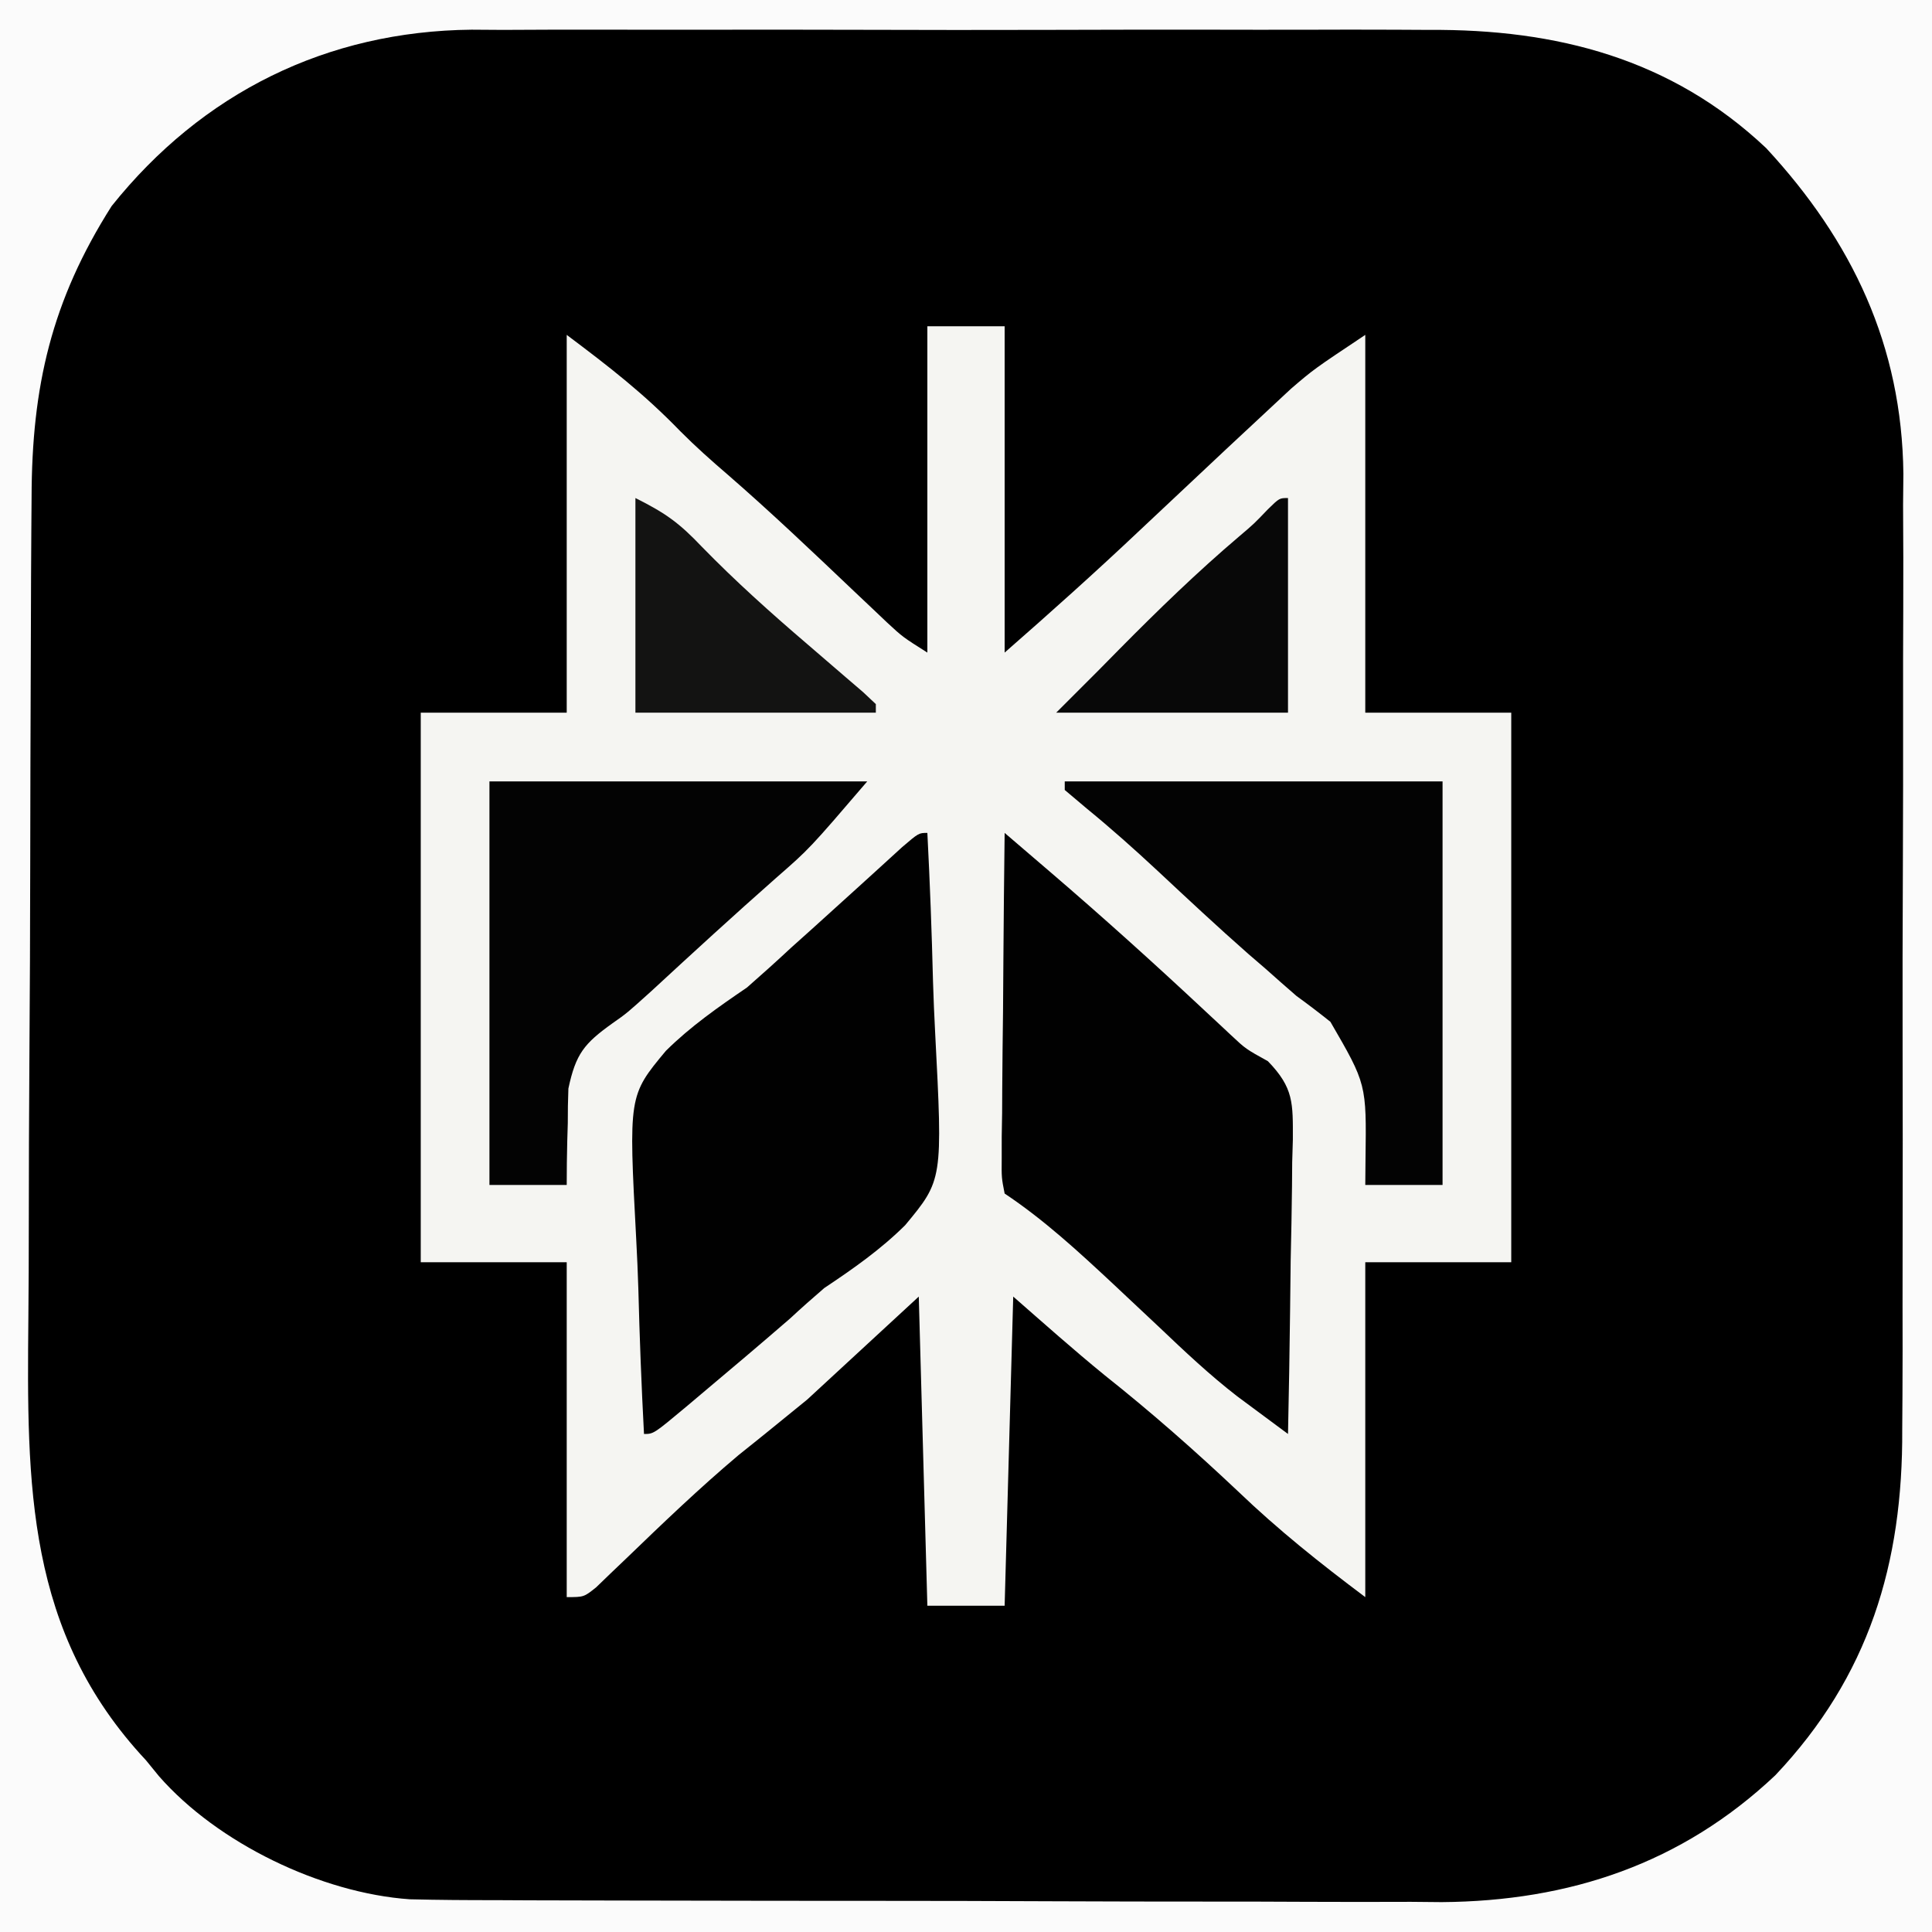 <?xml version="1.0" encoding="UTF-8"?>
<svg version="1.1" xmlns="http://www.w3.org/2000/svg" width="225" height="225">
<rect width="100%" height="100%" fill="#808080" stroke="none"/>
<path d="M0 0 C74.25 0 148.5 0 225 0 C225 74.25 225 148.5 225 225 C150.75 225 76.5 225 0 225 C0 150.75 0 76.5 0 0 Z " fill="#000000" transform="translate(0,0)"/>
<path d="M0 0 C2.97 0 5.94 0 9 0 C9 12.54 9 25.08 9 38 C14.344 33.324 19.595 28.623 24.75 23.75 C26.148 22.436 27.547 21.122 28.945 19.809 C29.629 19.166 30.312 18.524 31.017 17.863 C31.671 17.248 32.326 16.633 33 16 C33.595 15.441 34.19 14.881 34.804 14.305 C36.407 12.803 38.015 11.307 39.625 9.812 C40.525 8.973 41.425 8.134 42.352 7.27 C45 5 45 5 51 1 C51 15.52 51 30.04 51 45 C56.61 45 62.22 45 68 45 C68 66.12 68 87.24 68 109 C62.39 109 56.78 109 51 109 C51 121.87 51 134.74 51 148 C45.71 144.032 40.912 140.215 36.188 135.688 C31.181 130.961 26.089 126.479 20.695 122.195 C17.05 119.226 13.538 116.096 10 113 C9.67 124.88 9.34 136.76 9 149 C6.03 149 3.06 149 0 149 C-0.33 137.12 -0.66 125.24 -1 113 C-5.29 116.96 -9.58 120.92 -14 125 C-19.375 129.375 -19.375 129.375 -22.02 131.488 C-26.539 135.297 -30.798 139.378 -35.05 143.48 C-35.664 144.065 -36.278 144.651 -36.91 145.254 C-37.458 145.783 -38.006 146.312 -38.571 146.858 C-40 148 -40 148 -42 148 C-42 135.13 -42 122.26 -42 109 C-47.61 109 -53.22 109 -59 109 C-59 87.88 -59 66.76 -59 45 C-53.39 45 -47.78 45 -42 45 C-42 30.48 -42 15.96 -42 1 C-36.976 4.768 -33.003 7.853 -28.762 12.231 C-27.007 13.993 -25.188 15.615 -23.301 17.234 C-18.248 21.622 -13.41 26.225 -8.561 30.834 C-7.884 31.473 -7.208 32.111 -6.512 32.77 C-5.908 33.343 -5.304 33.916 -4.682 34.507 C-2.862 36.191 -2.862 36.191 0 38 C0 25.46 0 12.92 0 0 Z " fill="#F5F5F2" transform="translate(108,38)"/>
<path d="M0 0 C74.25 0 148.5 0 225 0 C225 74.25 225 148.5 225 225 C150.75 225 76.5 225 0 225 C0 150.75 0 76.5 0 0 Z M13 24 C5.989 35.046 3.702 45.032 3.678 57.933 C3.668 59.225 3.658 60.517 3.648 61.849 C3.622 65.38 3.609 68.912 3.6 72.443 C3.594 74.657 3.586 76.872 3.577 79.086 C3.549 86.035 3.53 92.985 3.522 99.935 C3.513 107.915 3.478 115.895 3.42 123.875 C3.377 130.07 3.357 136.265 3.354 142.46 C3.352 146.147 3.341 149.834 3.304 153.521 C3.126 172.888 3.011 190.047 17 205 C17.498 205.61 17.995 206.219 18.508 206.848 C25.333 214.65 37.385 220.467 47.717 221.19 C51.073 221.274 54.424 221.293 57.781 221.291 C59.057 221.297 60.333 221.304 61.647 221.311 C65.133 221.328 68.619 221.333 72.105 221.335 C74.29 221.336 76.475 221.34 78.659 221.346 C86.3 221.364 93.942 221.372 101.583 221.371 C108.672 221.369 115.762 221.39 122.851 221.422 C128.963 221.448 135.074 221.459 141.186 221.458 C144.825 221.457 148.464 221.463 152.103 221.484 C156.173 221.507 160.242 221.498 164.313 221.486 C165.495 221.497 166.677 221.508 167.896 221.52 C182.816 221.409 195.852 217.032 206.75 206.75 C217.658 195.227 221.619 182.104 221.533 166.467 C221.542 165.171 221.551 163.875 221.56 162.54 C221.582 159.021 221.579 155.503 221.57 151.984 C221.565 149.03 221.572 146.075 221.58 143.121 C221.597 136.142 221.593 129.164 221.576 122.186 C221.56 115.024 221.575 107.862 221.608 100.7 C221.634 94.516 221.642 88.333 221.633 82.149 C221.628 78.471 221.63 74.793 221.651 71.115 C221.673 67.007 221.654 62.9 221.631 58.792 C221.643 57.598 221.654 56.405 221.667 55.176 C221.501 40.251 215.715 28.08 205.688 17.25 C194.644 6.82 181.266 3.382 166.436 3.482 C165.136 3.475 163.837 3.468 162.499 3.461 C158.972 3.443 155.445 3.45 151.918 3.463 C148.204 3.473 144.49 3.463 140.776 3.457 C134.543 3.45 128.309 3.459 122.076 3.479 C114.898 3.5 107.72 3.493 100.542 3.471 C94.348 3.453 88.155 3.451 81.96 3.461 C78.275 3.467 74.589 3.468 70.903 3.455 C66.79 3.441 62.678 3.46 58.564 3.482 C57.364 3.474 56.164 3.466 54.927 3.458 C38.071 3.625 23.549 10.801 13 24 Z " fill="#FBFBFB" transform="translate(0,0)"/>
<path d="M0 0 C0.299 5.78 0.515 11.555 0.659 17.34 C0.719 19.303 0.801 21.265 0.905 23.226 C1.797 40.407 1.797 40.407 -2.584 45.685 C-5.445 48.525 -8.648 50.766 -12 53 C-13.354 54.164 -14.693 55.346 -16 56.562 C-19.451 59.554 -22.94 62.5 -26.438 65.438 C-27.237 66.112 -27.237 66.112 -28.053 66.801 C-31.883 70 -31.883 70 -33 70 C-33.299 64.363 -33.515 58.73 -33.659 53.087 C-33.719 51.173 -33.801 49.259 -33.905 47.347 C-34.797 30.6 -34.797 30.6 -30.456 25.384 C-27.579 22.532 -24.344 20.28 -21 18 C-19.269 16.484 -17.556 14.946 -15.875 13.375 C-15.08 12.662 -14.284 11.949 -13.465 11.215 C-11.701 9.63 -9.944 8.038 -8.191 6.441 C-7.283 5.615 -6.374 4.789 -5.438 3.938 C-4.611 3.183 -3.785 2.429 -2.934 1.652 C-1 0 -1 0 0 0 Z " fill="#010101" transform="translate(108,97)"/>
<path d="M0 0 C1.125 0.965 2.251 1.929 3.376 2.894 C4.317 3.7 4.317 3.7 5.276 4.522 C11.426 9.794 17.428 15.204 23.344 20.737 C24.139 21.476 24.139 21.476 24.949 22.23 C25.417 22.668 25.884 23.105 26.366 23.555 C28.075 25.156 28.075 25.156 30.66 26.588 C33.688 29.71 33.568 31.488 33.566 35.704 C33.528 37.019 33.528 37.019 33.488 38.359 C33.481 39.264 33.474 40.168 33.467 41.1 C33.439 43.984 33.376 46.866 33.312 49.75 C33.287 51.707 33.265 53.664 33.244 55.621 C33.189 60.415 33.103 65.207 33 70 C31.739 69.068 30.481 68.134 29.223 67.199 C28.521 66.679 27.82 66.159 27.098 65.623 C23.878 63.132 20.946 60.368 18 57.562 C16.786 56.421 15.571 55.28 14.355 54.141 C13.78 53.6 13.204 53.059 12.611 52.502 C8.583 48.746 4.586 45.057 0 42 C-0.361 40.165 -0.361 40.165 -0.341 37.917 C-0.34 37.077 -0.34 36.236 -0.34 35.37 C-0.324 34.461 -0.309 33.553 -0.293 32.617 C-0.289 31.688 -0.284 30.758 -0.28 29.801 C-0.263 26.825 -0.226 23.85 -0.188 20.875 C-0.172 18.861 -0.159 16.846 -0.146 14.832 C-0.113 9.888 -0.062 4.944 0 0 Z " fill="#010101" transform="translate(117,97)"/>
<path d="M0 0 C14.52 0 29.04 0 44 0 C37.275 7.846 37.275 7.846 33.375 11.25 C28.473 15.575 23.66 19.985 18.859 24.422 C16 27 16 27 14.337 28.165 C11.021 30.538 10.059 31.723 9.195 35.77 C9.143 37.116 9.12 38.465 9.125 39.812 C9.104 40.505 9.084 41.198 9.062 41.912 C9.016 43.608 9.004 45.304 9 47 C6.03 47 3.06 47 0 47 C0 31.49 0 15.98 0 0 Z " fill="#030303" transform="translate(57,91)"/>
<path d="M0 0 C14.52 0 29.04 0 44 0 C44 15.51 44 31.02 44 47 C41.03 47 38.06 47 35 47 C35.009 45.998 35.018 44.997 35.027 43.965 C35.143 35.248 35.143 35.248 30.938 28 C29.65 26.968 28.337 25.967 27 25 C25.783 23.948 24.575 22.885 23.375 21.812 C22.715 21.244 22.055 20.676 21.375 20.09 C17.766 16.914 14.256 13.633 10.744 10.351 C8.089 7.882 5.409 5.489 2.602 3.195 C1.743 2.471 0.885 1.746 0 1 C0 0.67 0 0.34 0 0 Z " fill="#030303" transform="translate(124,91)"/>
<path d="M0 0 C3.557 1.779 5.114 2.915 7.75 5.688 C11.654 9.692 15.753 13.366 20 17 C21.502 18.289 23.002 19.58 24.5 20.875 C25.505 21.737 25.505 21.737 26.531 22.617 C27.016 23.074 27.501 23.53 28 24 C28 24.33 28 24.66 28 25 C18.76 25 9.52 25 0 25 C0 16.75 0 8.5 0 0 Z " fill="#131312" transform="translate(74,58)"/>
<path d="M0 0 C0 8.25 0 16.5 0 25 C-8.91 25 -17.82 25 -27 25 C-25.35 23.35 -23.7 21.7 -22 20 C-21.21 19.198 -20.42 18.396 -19.605 17.57 C-15.108 13.022 -10.567 8.615 -5.691 4.473 C-3.964 3.007 -3.964 3.007 -2.34 1.309 C-1 0 -1 0 0 0 Z " fill="#080808" transform="translate(150,58)"/>
</svg>
